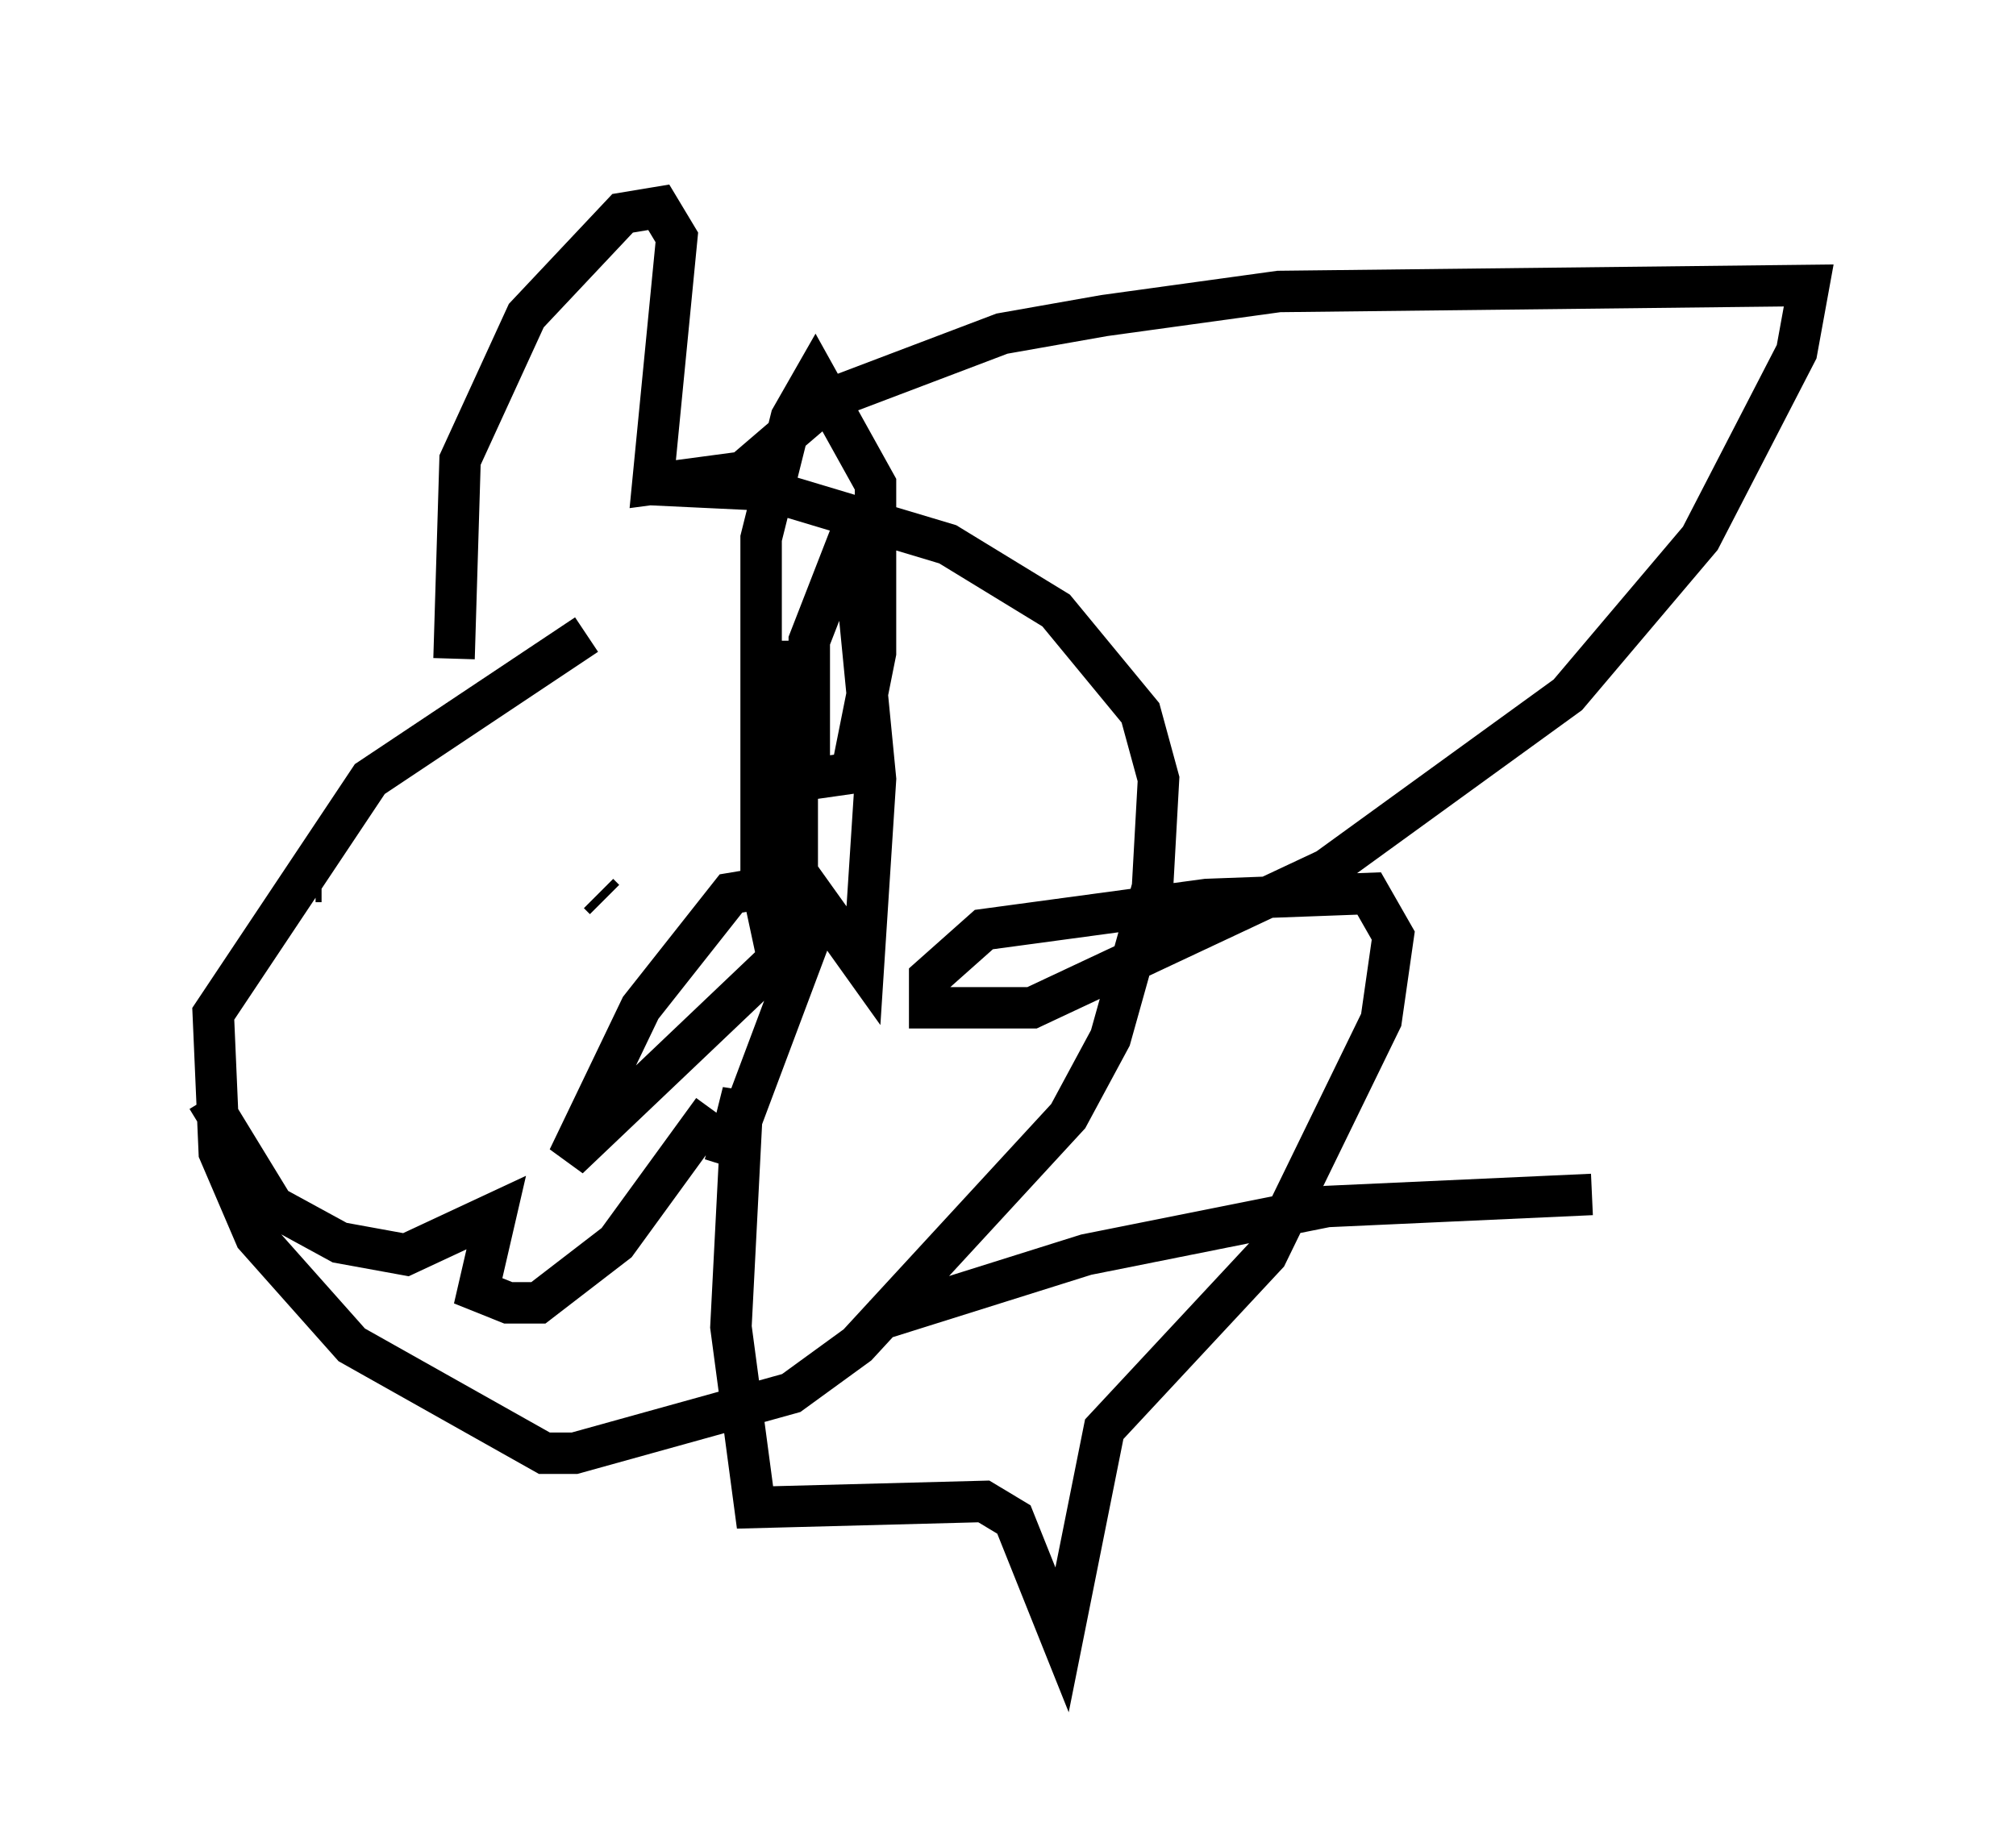 <?xml version="1.0" encoding="utf-8" ?>
<svg baseProfile="full" height="44.57" version="1.1" width="48.637" xmlns="http://www.w3.org/2000/svg" xmlns:ev="http://www.w3.org/2001/xml-events" xmlns:xlink="http://www.w3.org/1999/xlink"><defs /><rect fill="white" height="44.57" width="48.637" x="0" y="0" /><path d="M16.62, 14.587 m-2.469, 0.726 l-5.229, 3.486 -3.777, 5.665 l0.145, 3.341 0.872, 2.034 l2.324, 2.615 4.648, 2.615 l0.726, 0.0 5.229, -1.453 l1.598, -1.162 5.084, -5.52 l1.017, -1.888 1.017, -3.631 l0.145, -2.615 -0.436, -1.598 l-2.034, -2.469 -2.615, -1.598 l-4.358, -1.307 -3.05, -0.145 m-4.503, 4.212 l0.145, -4.793 1.598, -3.486 l2.324, -2.469 0.872, -0.145 l0.436, 0.726 -0.581, 5.955 l2.179, -0.291 2.034, -1.743 l4.212, -1.598 2.469, -0.436 l4.212, -0.581 12.782, -0.145 l-0.291, 1.598 -2.324, 4.503 l-3.196, 3.777 -5.81, 4.212 l-7.117, 3.341 -2.469, 0.0 l0.0, -0.726 1.307, -1.162 l5.374, -0.726 3.922, -0.145 l0.581, 1.017 -0.291, 2.034 l-2.76, 5.665 -3.922, 4.212 l-1.017, 5.084 -1.162, -2.905 l-0.726, -0.436 -5.52, 0.145 l-0.581, -4.358 0.291, -5.665 l-0.436, 1.743 2.179, -5.81 l-5.955, 5.665 1.743, -3.631 l2.179, -2.76 1.743, -0.291 l1.453, 2.034 0.291, -4.503 l-0.581, -5.955 -1.017, 2.615 l0.0, 3.341 1.017, -0.145 l0.581, -2.905 0.0, -4.067 l-1.453, -2.615 -0.581, 1.017 l-0.726, 2.905 0.0, 8.279 l0.436, 2.034 0.436, -1.017 l0.0, -6.827 0.0, 1.307 l-0.581, 0.726 m-13.654, 9.006 l1.598, 2.615 1.598, 0.872 l1.598, 0.291 2.179, -1.017 l-0.436, 1.888 0.726, 0.291 l0.726, 0.0 1.888, -1.453 l2.324, -3.196 m-9.587, -5.52 l0.145, 0.0 m6.682, 0.291 l0.145, 0.145 m23.821, 7.117 l-6.391, 0.291 -5.81, 1.162 l-5.084, 1.598 " fill="none" stroke="black" stroke-width="1" /></svg>